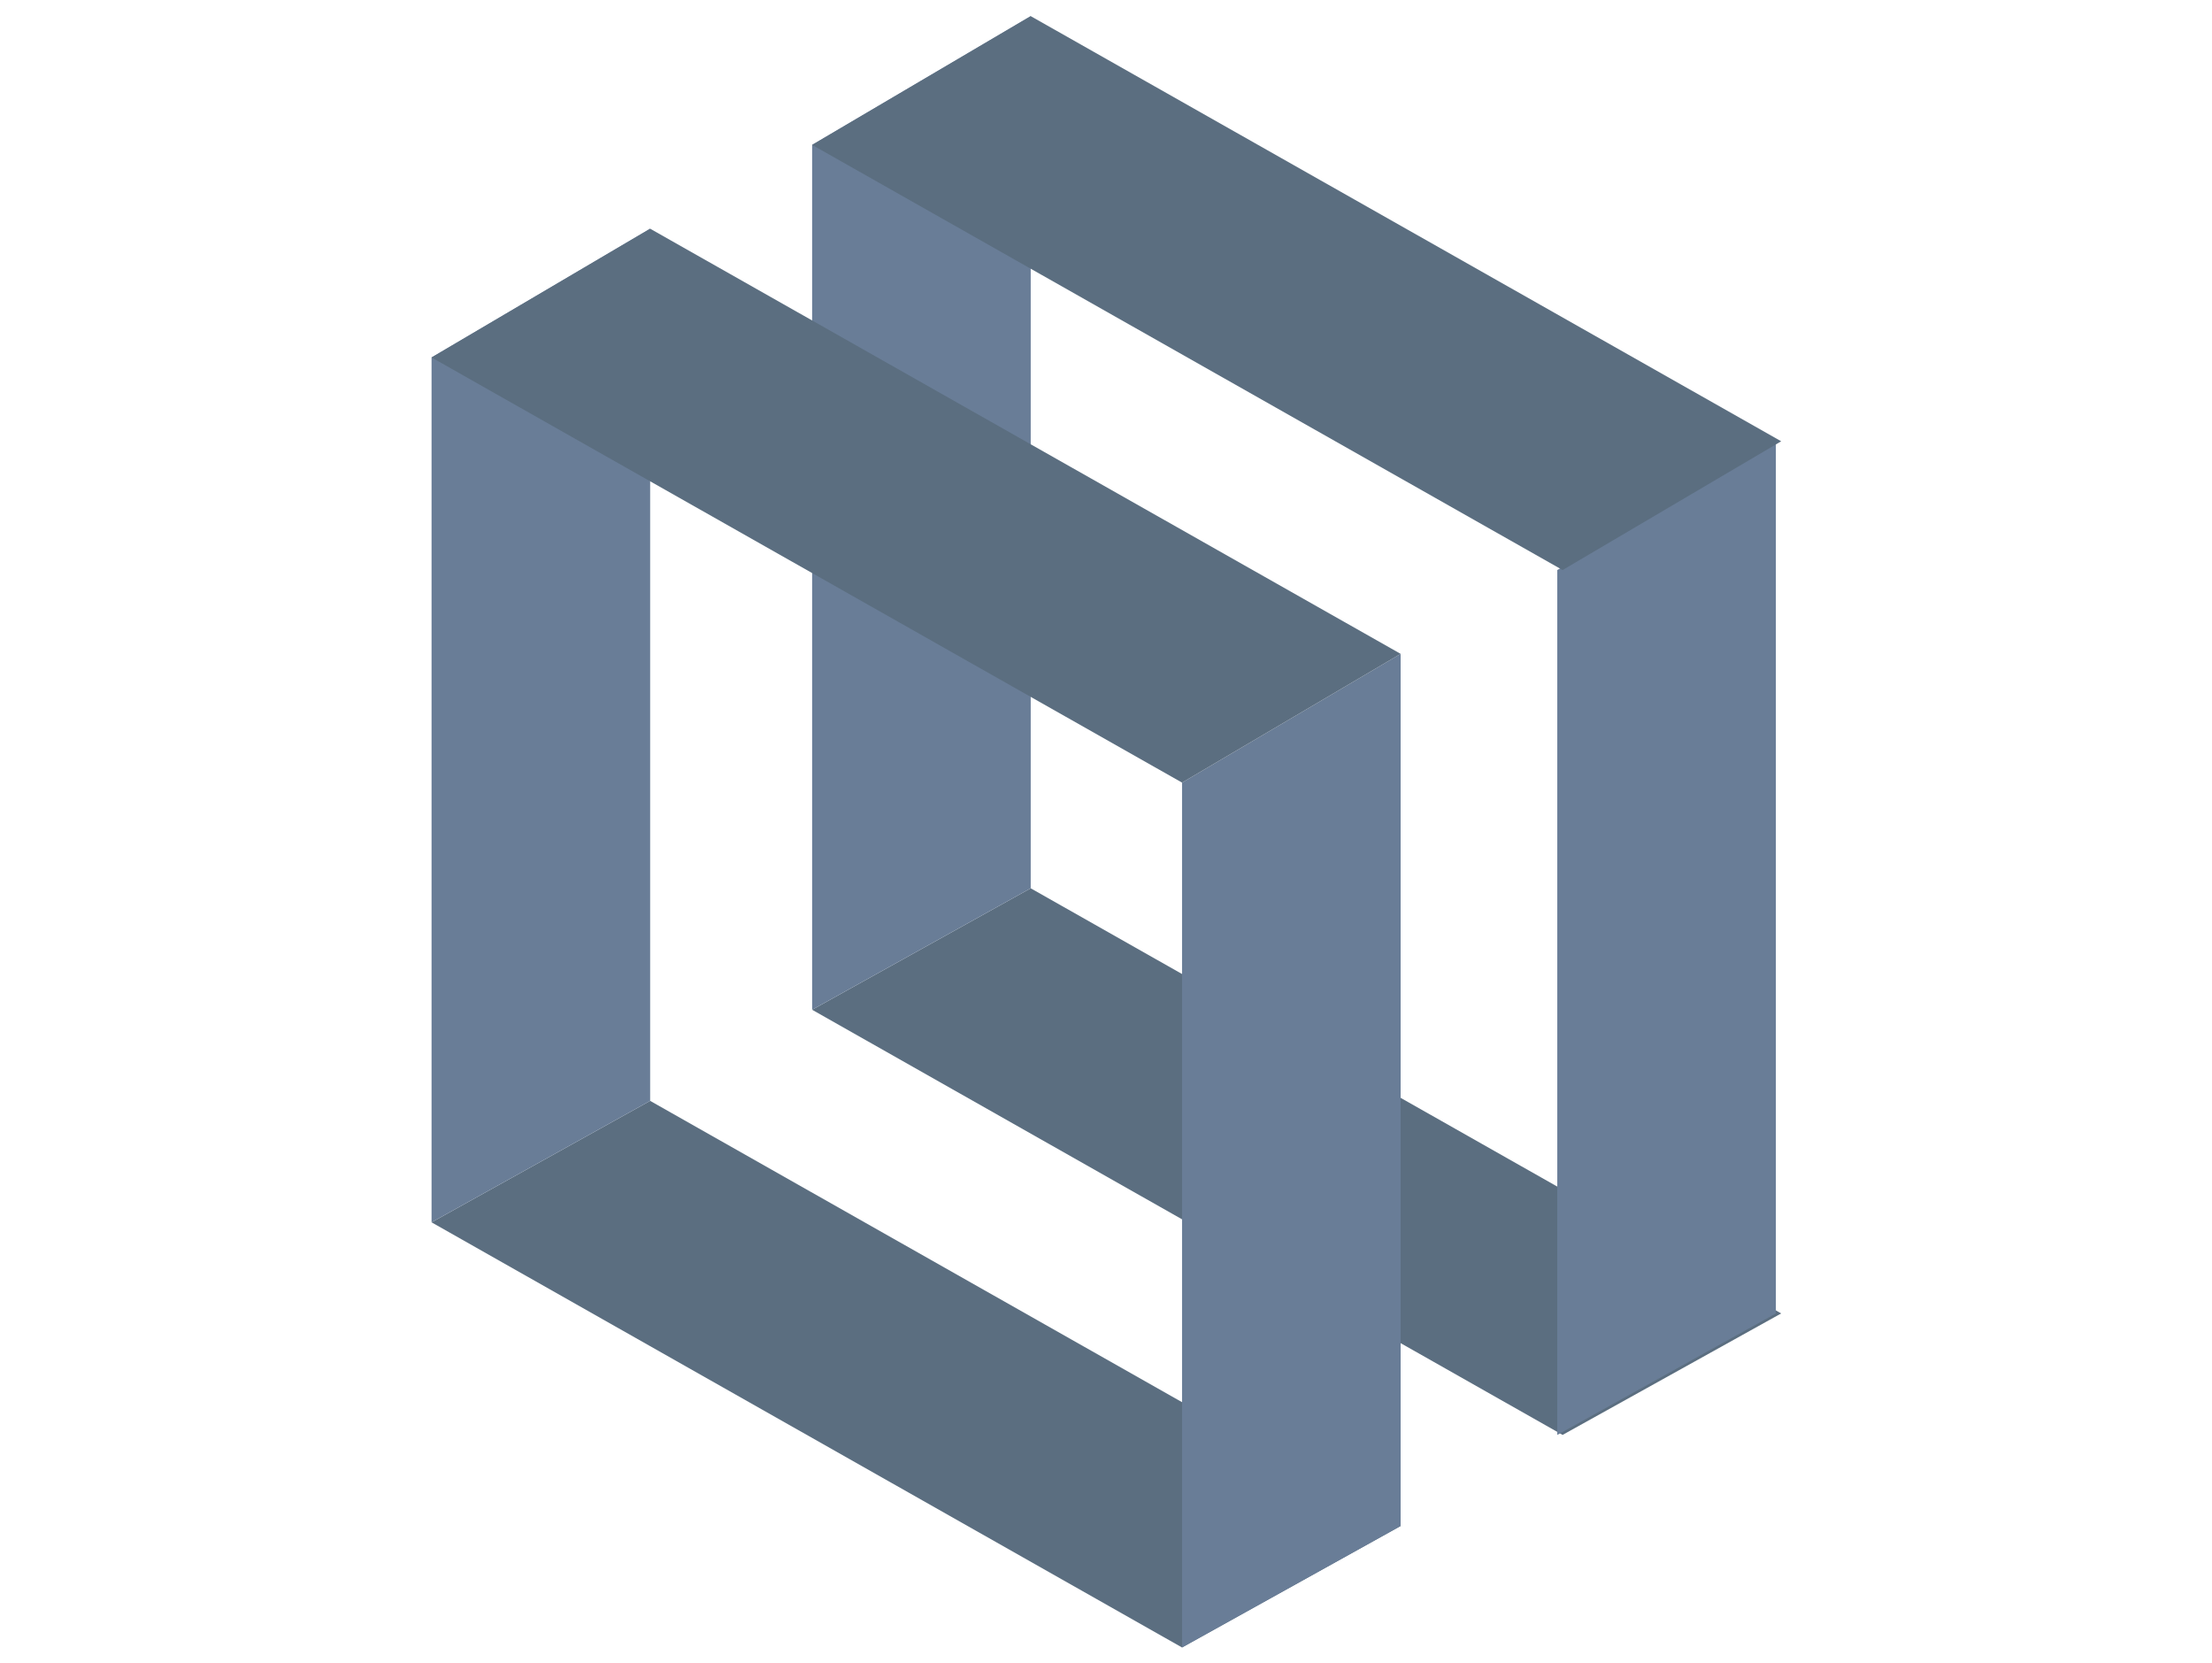 <svg id="eQ4IklmYiu21" xmlns="http://www.w3.org/2000/svg" xmlns:xlink="http://www.w3.org/1999/xlink" viewBox="0 0 400.28 300.89" shape-rendering="geometricPrecision" text-rendering="geometricPrecision"><g id="eQ4IklmYiu22" transform="matrix(1.758 0 0 1.758 -152.119 -28.067)"><polygon id="eQ4IklmYiu23" points="170.125,119.875 247.375,163.625 269.875,151.125 192.625,107.375" fill="rgb(91,110,128)" stroke="none" stroke-width="1"/><polygon id="eQ4IklmYiu24" points="170.125,119.875 192.625,107.375 192.625,17.625 170.125,30.875" fill="rgb(105,125,151)" stroke="none" stroke-width="1"/><polygon id="eQ4IklmYiu25" points="247.375,163.625 269.875,151.125 269.875,61.375 247.375,74.625" transform="matrix(1 0 0 1 -0.548 0)" fill="rgb(105,125,151)" stroke="none" stroke-width="1"/><polygon id="eQ4IklmYiu26" points="170.125,30.875 247.375,74.625 269.875,61.375 192.625,17.625" fill="rgb(91,110,128)" stroke="none" stroke-width="1"/><polygon id="eQ4IklmYiu27" points="131.5,141.75 208.75,185.5 231.25,173 154,129.25" transform="matrix(1 0 0 1 -0.548 0)" fill="rgb(91,110,128)" stroke="none" stroke-width="1"/><polygon id="eQ4IklmYiu28" points="131.5,141.75 154,129.25 154,39.5 131.5,52.75" transform="matrix(1 0 0 1 -0.548 0)" fill="rgb(105,125,151)" stroke="none" stroke-width="1"/><polygon id="eQ4IklmYiu29" points="208.75,185.5 231.25,173 231.25,83.25 208.75,96.5" transform="matrix(1 0 0 1 -0.548 0)" fill="rgb(105,125,151)" stroke="none" stroke-width="1"/><polygon id="eQ4IklmYiu210" points="131.5,52.75 208.75,96.5 231.25,83.25 154,39.5" transform="matrix(1 0 0 1 -0.548 0)" fill="rgb(91,110,128)" stroke="none" stroke-width="1"/></g></svg>